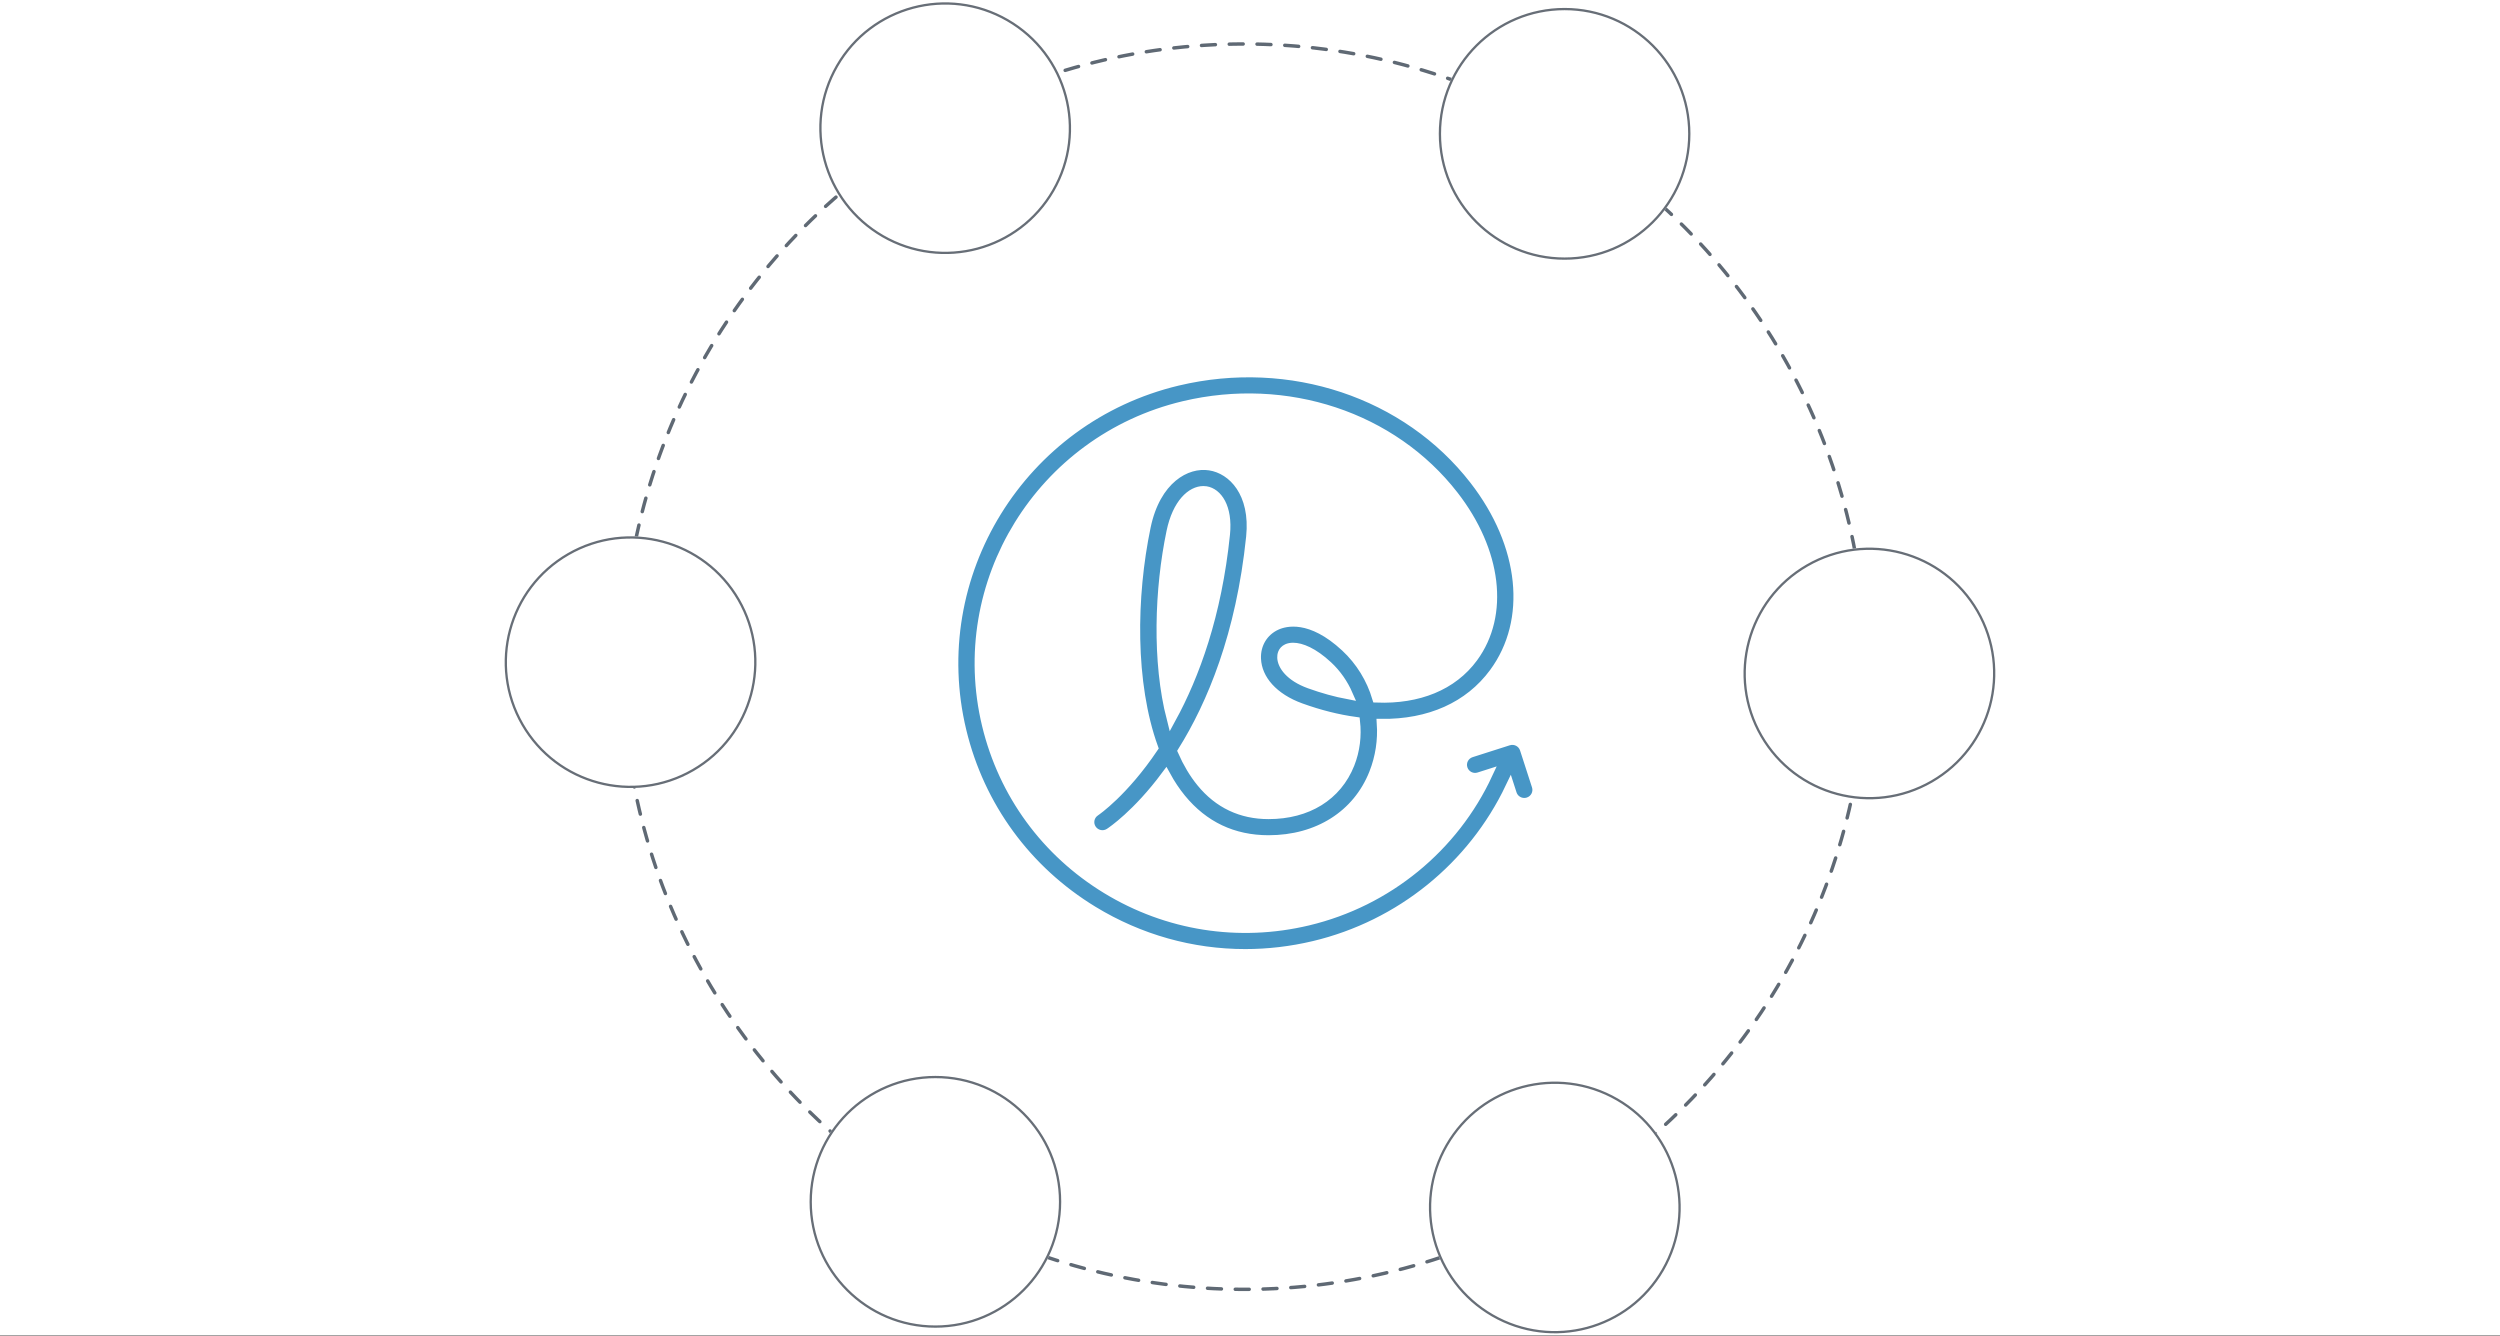 <?xml version="1.0" encoding="UTF-8"?>
<svg width="1080px" height="577px" viewBox="0 0 1080 577" version="1.1" xmlns="http://www.w3.org/2000/svg" xmlns:xlink="http://www.w3.org/1999/xlink">
    <rect x="0" y="0" width="1080" height="577" fill="#333333" stroke="none"/>
    <!-- Generator: Sketch 45.2 (43514) - http://www.bohemiancoding.com/sketch -->
    <title>illustration_how-bestow-works</title>
    <desc>Created with Sketch.</desc>
    <defs>
        <path d="M457.909,112.219 C427.885,112.219 403.545,87.862 403.545,57.817 C403.545,27.772 427.885,3.416 457.909,3.416 C487.933,3.416 512.273,27.772 512.273,57.817 C512.273,87.862 487.933,112.219 457.909,112.219 Z M542.48,318.142 C527.468,292.14 536.392,258.883 562.411,243.861 C588.431,228.838 621.694,237.739 636.706,263.74 C651.718,289.742 642.795,322.999 616.775,338.021 C590.755,353.044 557.492,344.143 542.48,318.142 Z M406.571,494.423 C421.583,468.421 454.846,459.521 480.866,474.543 C506.886,489.566 515.809,522.823 500.797,548.824 C485.785,574.826 452.522,583.726 426.502,568.704 C400.482,553.681 391.559,520.425 406.571,494.423 Z M186.091,464.781 C216.115,464.781 240.455,489.138 240.455,519.183 C240.455,549.228 216.115,573.584 186.091,573.584 C156.067,573.584 131.727,549.228 131.727,519.183 C131.727,489.138 156.067,464.781 186.091,464.781 Z M101.52,258.858 C116.532,284.86 107.608,318.117 81.589,333.139 C55.569,348.162 22.306,339.261 7.294,313.26 C-7.718,287.258 1.205,254.001 27.225,238.979 C53.245,223.956 86.508,232.857 101.52,258.858 Z M237.429,82.577 C222.417,108.579 189.154,117.479 163.134,102.457 C137.114,87.434 128.191,54.177 143.203,28.176 C158.215,2.174 191.478,-6.726 217.498,8.296 C243.518,23.319 252.441,56.575 237.429,82.577 Z" id="path-1"></path>
    </defs>
    <g id="Page-1" stroke="none" stroke-width="1" fill="none" fill-rule="evenodd">
        <g id="Pre-Launch" transform="translate(-160, -4784)">
            <g id="illustration_how-bestow-works" transform="translate(160, 4784)">
                <rect id="Rectangle-2-Copy-8" fill="#FFFFFF" x="0" y="0" width="1080" height="576.861"></rect>
                <g id="Group-14" transform="translate(218, 0)">
                    <path d="M287.997,310.479 C281.631,285.734 282.758,254.456 287.911,229.732 C290.496,217.318 296.738,211.974 301.865,211.974 C302.235,211.974 302.598,212.002 302.953,212.054 C307.854,212.805 312.573,219.009 311.352,230.856 C307.761,265.735 298.217,291.76 287.997,310.479 L287.997,310.479 Z M347.71,295.457 C339.114,292.36 335.906,287.418 335.77,284.128 C335.727,283.05 335.961,281.102 338.039,280.156 C338.722,279.844 339.591,279.661 340.618,279.661 C344.054,279.661 349.305,281.684 355.635,287.565 C359.434,291.089 362.4,295.39 364.451,300.096 C359.064,299.074 353.462,297.533 347.71,295.457 L347.71,295.457 Z M440.57,323.595 C439.64,320.724 436.548,319.129 433.632,320.055 L417.564,325.187 C414.661,326.112 413.067,329.198 414.001,332.08 C414.931,334.96 418.03,336.584 420.939,335.62 L424.831,334.378 C410.095,366.13 381.442,389.643 347.056,397.831 C317.145,404.967 286.227,400.09 260.006,384.111 C233.782,368.133 215.393,342.963 208.222,313.237 C193.414,251.887 231.606,189.997 293.354,175.278 C337.777,164.71 383.586,179.91 410.062,214.007 C428.767,238.092 432.063,265.614 418.458,284.117 C409.512,296.288 394.736,302.183 376.779,301.526 C374.304,293.26 369.697,285.619 363.169,279.558 C348.231,265.677 337.403,268.389 333.439,270.192 C327.82,272.753 324.487,278.266 324.749,284.578 C325.123,293.641 332.302,301.562 343.946,305.762 C352.09,308.702 359.997,310.676 367.546,311.709 C368.231,317.88 367.488,324.209 365.169,330.054 C359.668,343.909 346.855,351.855 330.018,351.855 C318.196,351.855 308.397,347.21 300.892,338.047 C297.703,334.157 295.013,329.593 292.776,324.519 C305.391,304.306 317.963,274.341 322.326,231.97 C324.279,213.008 314.523,202.738 304.633,201.223 C294.377,199.617 281.343,207.192 277.109,227.509 C270.811,257.724 270.276,295.236 280.348,323.075 C267.453,342.218 255.56,350.353 255.22,350.582 C252.681,352.244 251.973,355.637 253.643,358.163 C255.317,360.7 258.742,361.414 261.277,359.741 C262.243,359.113 273.182,351.773 285.66,334.974 C287.634,338.586 289.854,341.939 292.335,344.969 C302.038,356.812 314.717,362.817 330.018,362.817 C351.308,362.817 368.285,352.073 375.431,334.075 C378.186,327.131 379.259,319.774 378.775,312.559 C399.368,312.787 416.55,305.295 427.366,290.587 C443.942,268.043 440.577,235.355 418.795,207.314 C389.662,169.79 339.415,153.037 290.784,164.617 C223.117,180.748 181.269,248.564 197.493,315.792 C205.353,348.365 225.505,375.947 254.243,393.456 C274.344,405.705 296.96,412 319.96,412 C329.835,412 339.784,410.837 349.627,408.493 C386.898,399.614 418.026,374.313 434.323,340.094 L435.233,342.911 C435.985,345.233 438.149,346.714 440.484,346.714 C441.04,346.714 441.611,346.632 442.171,346.45 C445.072,345.526 446.667,342.435 445.733,339.556 L440.57,323.595 Z" id="Fill-1" stroke="#FFFFFF" stroke-width="4" fill="#4796C6"></path>
                    <ellipse id="Oval-4" stroke="#5F6974" stroke-width="1.5" stroke-linecap="round" stroke-dasharray="6,6" cx="319.5" cy="288" rx="268.5" ry="269"></ellipse>
                    <g id="Oval-5">
                        <use fill="#FFFFFF" fill-rule="evenodd" xlink:href="#path-1"></use>
                        <path stroke="#676E77" stroke-width="1" d="M457.909,111.719 C487.657,111.719 511.773,87.586 511.773,57.817 C511.773,28.048 487.657,3.916 457.909,3.916 C428.161,3.916 404.045,28.048 404.045,57.817 C404.045,87.586 428.161,111.719 457.909,111.719 Z M542.913,317.892 C557.787,343.654 590.744,352.473 616.525,337.588 C642.306,322.704 651.147,289.753 636.273,263.99 C621.399,238.228 588.442,229.409 562.661,244.294 C536.881,259.178 528.039,292.129 542.913,317.892 Z M407.004,494.673 C392.13,520.435 400.972,553.386 426.752,568.271 C452.533,583.155 485.49,574.337 500.364,548.574 C515.238,522.812 506.397,489.861 480.616,474.976 C454.835,460.092 421.878,468.91 407.004,494.673 Z M186.091,465.281 C156.343,465.281 132.227,489.414 132.227,519.183 C132.227,548.952 156.343,573.084 186.091,573.084 C215.839,573.084 239.955,548.952 239.955,519.183 C239.955,489.414 215.839,465.281 186.091,465.281 Z M101.087,259.108 C86.213,233.346 53.256,224.527 27.475,239.412 C1.694,254.296 -7.147,287.247 7.727,313.01 C22.601,338.772 55.558,347.591 81.339,332.706 C107.119,317.822 115.961,284.871 101.087,259.108 Z M236.996,82.327 C251.87,56.565 243.028,23.614 217.248,8.729 C191.467,-6.155 158.51,2.663 143.636,28.426 C128.762,54.188 137.603,87.139 163.384,102.024 C189.165,116.908 222.122,108.09 236.996,82.327 Z"></path>
                    </g>
                </g>
            </g>
        </g>
    </g>
</svg>